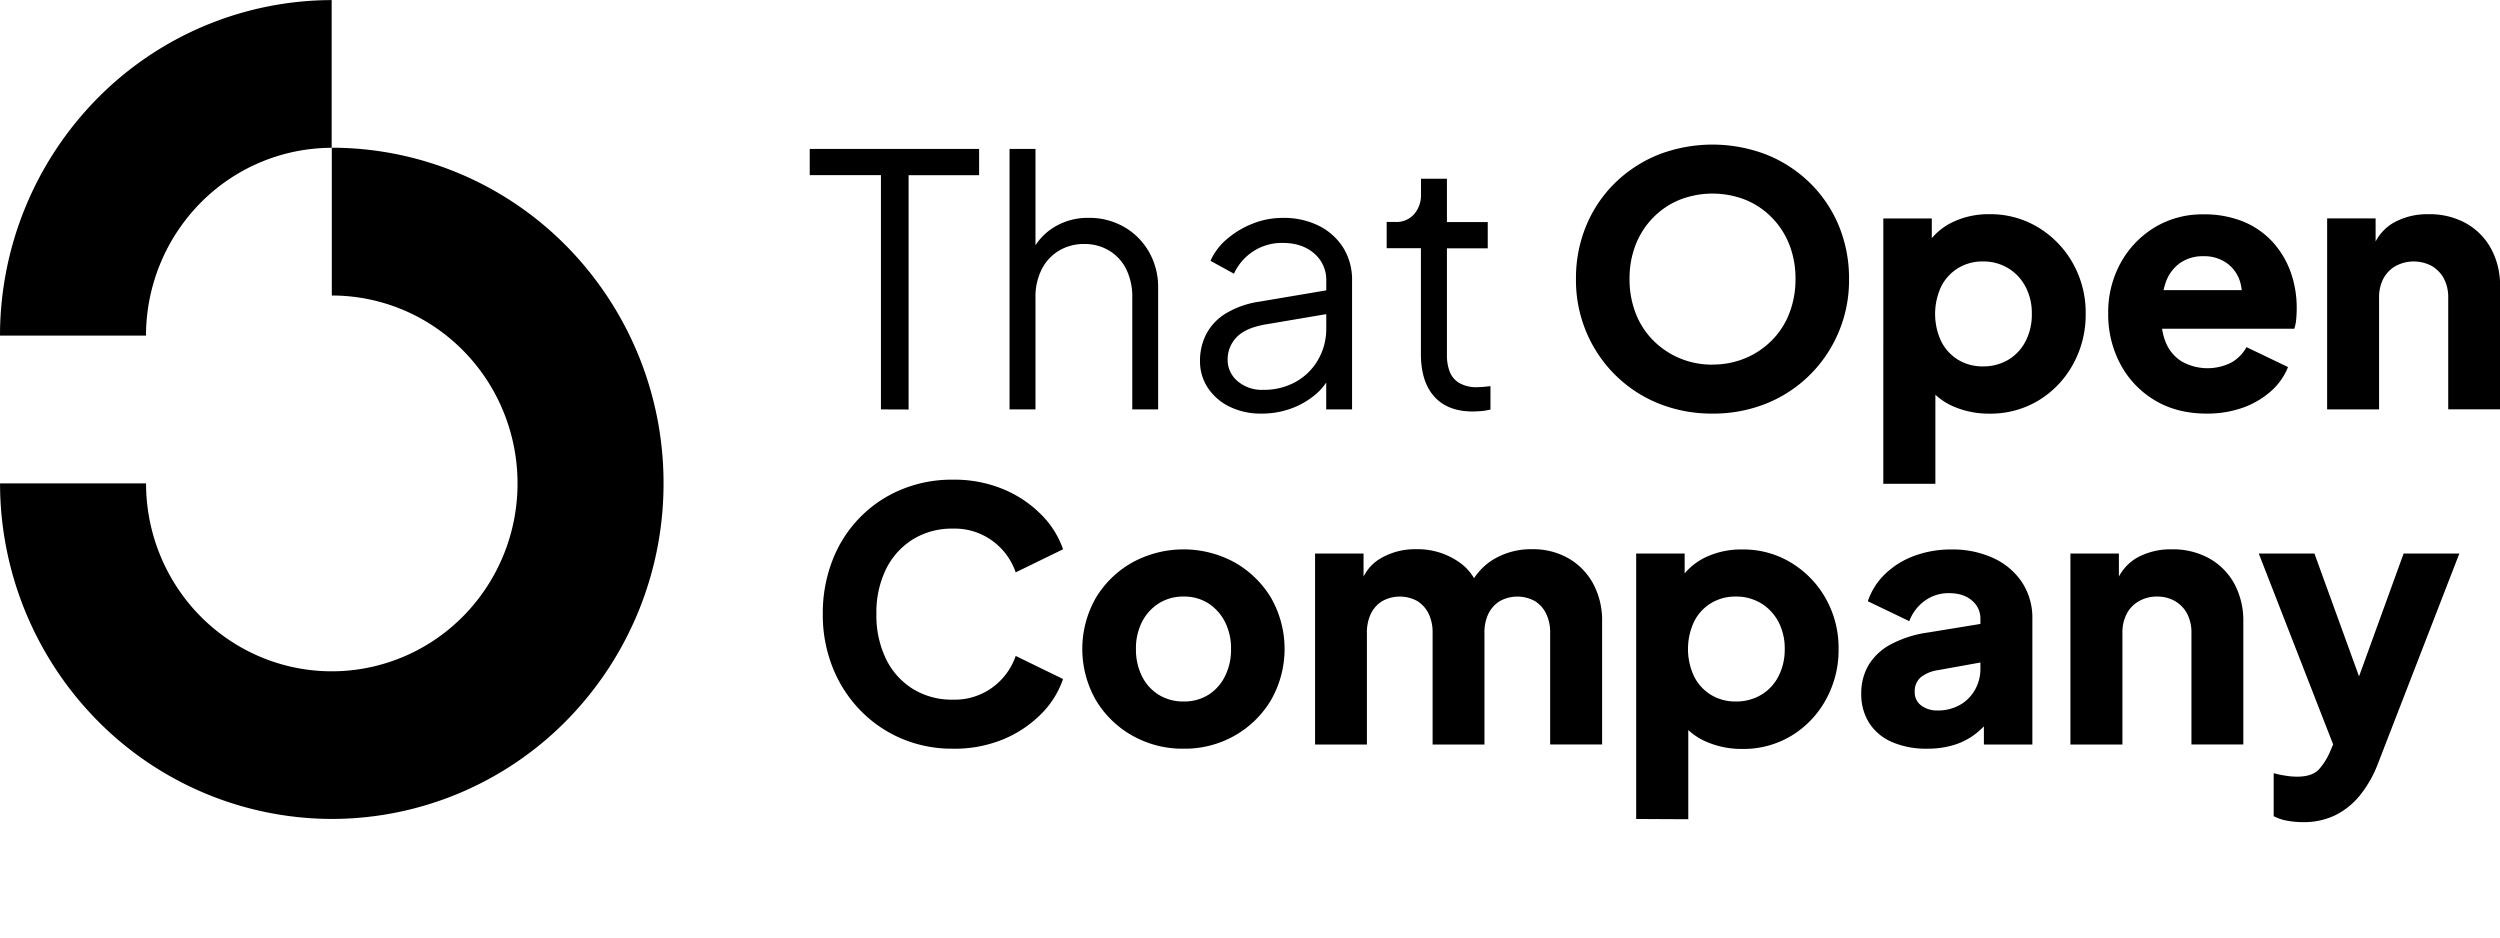 <svg width="144" height="54" fill="none" xmlns="http://www.w3.org/2000/svg"><g clip-path="url(#prefix__prefix__clip0_1019_5408)" fill="#000"><path d="M50.742 23.582V10.086h-4.101V8.58h9.756v1.512h-4.062v13.496l-1.593-.006zm7.408 0V8.58h1.494v6.305l-.34-.08a3.382 3.382 0 011.305-1.652 3.696 3.696 0 012.1-.604 4.001 4.001 0 012.041.524c.597.342 1.092.84 1.434 1.44a4.07 4.07 0 01.525 2.06v7.009h-1.49v-6.427a3.58 3.58 0 00-.359-1.671 2.601 2.601 0 00-.986-1.057 2.736 2.736 0 00-1.424-.373 2.787 2.787 0 00-1.433.373 2.626 2.626 0 00-1.005 1.067 3.483 3.483 0 00-.368 1.661v6.427H58.15zm14.497.241a4.043 4.043 0 01-1.812-.393 3.133 3.133 0 01-1.255-1.078 2.757 2.757 0 01-.459-1.571 3.322 3.322 0 01.36-1.54 3.085 3.085 0 011.115-1.18 5.18 5.18 0 011.93-.683l4.177-.706v1.37l-3.82.647c-.77.135-1.325.383-1.663.744a1.828 1.828 0 00-.508 1.289 1.585 1.585 0 00.568 1.228c.41.348.935.528 1.47.504a3.747 3.747 0 001.91-.473 3.374 3.374 0 001.274-1.28 3.558 3.558 0 00.459-1.793v-2.739a1.99 1.99 0 00-.697-1.571c-.464-.404-1.068-.605-1.812-.605a2.998 2.998 0 00-1.665.463c-.499.315-.896.77-1.143 1.31l-1.353-.743a3.52 3.52 0 01.945-1.249 5.13 5.13 0 011.484-.892 4.647 4.647 0 011.732-.331 4.52 4.52 0 012.084.455 3.51 3.51 0 011.414 1.28c.34.566.513 1.22.497 1.883v7.413H76.39v-2.156l.219.222c-.204.426-.5.802-.866 1.098-.41.34-.875.605-1.374.785-.552.2-1.135.298-1.722.292zm12.184-.121c-.955 0-1.69-.282-2.204-.846-.514-.564-.775-1.37-.782-2.417v-6.144h-1.972v-1.51h.503a1.352 1.352 0 001.075-.447c.27-.315.412-.72.399-1.137v-.907h1.493v2.497h2.351v1.511h-2.351v6.145a2.66 2.66 0 00.158.957c.106.274.299.504.549.654.319.177.68.26 1.044.242.106 0 .233-.007.38-.02.147-.014.271-.027.377-.04v1.35a3.824 3.824 0 01-.538.09c-.202.012-.363.022-.482.022zm13.81.121a8.183 8.183 0 01-3.107-.583 7.556 7.556 0 01-3.48-2.839 7.69 7.69 0 01-1.278-4.333c-.01-1.05.19-2.092.588-3.062.38-.924.942-1.76 1.651-2.458a7.667 7.667 0 012.499-1.635 8.652 8.652 0 016.251 0c.931.374 1.78.93 2.499 1.635a7.435 7.435 0 011.653 2.458c.397.97.597 2.012.588 3.062a7.684 7.684 0 01-1.279 4.334 7.55 7.55 0 01-3.48 2.838 8.182 8.182 0 01-3.105.583zm0-2.825a4.839 4.839 0 001.882-.363 4.706 4.706 0 001.523-1.018 4.485 4.485 0 001.015-1.561 5.365 5.365 0 00.359-1.994 5.283 5.283 0 00-.359-1.982 4.63 4.63 0 00-1.015-1.56 4.506 4.506 0 00-1.523-1.017 5.2 5.2 0 00-3.763 0c-.571.23-1.09.576-1.524 1.017a4.65 4.65 0 00-1.016 1.56 5.29 5.29 0 00-.358 1.985 5.36 5.36 0 00.359 1.994 4.516 4.516 0 001.015 1.56 4.72 4.72 0 001.524 1.02c.597.246 1.236.37 1.881.365v-.006zm9.838 6.867V12.583h2.792v2.092l-.26-.605a3.587 3.587 0 011.469-1.279 4.77 4.77 0 012.121-.453 5.287 5.287 0 012.808.766 5.622 5.622 0 011.991 2.065c.496.887.75 1.892.735 2.91a5.882 5.882 0 01-.726 2.901 5.538 5.538 0 01-1.982 2.082 5.358 5.358 0 01-2.847.764 5.1 5.1 0 01-2.057-.412 3.617 3.617 0 01-1.523-1.22l.478-.623v6.297l-2.999-.003zm5.731-6.761a2.803 2.803 0 001.469-.382c.424-.255.769-.625.995-1.068.246-.486.37-1.026.359-1.571a3.265 3.265 0 00-.359-1.561 2.718 2.718 0 00-.995-1.068 2.745 2.745 0 00-1.469-.394 2.676 2.676 0 00-1.424.384 2.6 2.6 0 00-.976 1.067 3.722 3.722 0 000 3.143c.219.442.558.812.976 1.068.431.258.925.39 1.427.382h-.003zm12.898 2.719c-1.155 0-2.157-.258-3.007-.775a5.326 5.326 0 01-1.97-2.081 6.046 6.046 0 01-.698-2.9 5.869 5.869 0 01.727-2.941 5.478 5.478 0 011.96-2.036 5.295 5.295 0 012.793-.743 5.947 5.947 0 012.291.413 4.72 4.72 0 011.682 1.159 5.138 5.138 0 011.045 1.723 6.1 6.1 0 01.359 2.124c0 .216-.011.427-.03.635a2.261 2.261 0 01-.11.534h-8.143v-2.223h6.452l-1.414 1.048a2.863 2.863 0 00-.019-1.542 2.07 2.07 0 00-.767-1.067 2.25 2.25 0 00-1.345-.393 2.29 2.29 0 00-1.333.384 2.28 2.28 0 00-.836 1.127 4.447 4.447 0 00-.219 1.814 3.369 3.369 0 00.219 1.635c.184.454.504.838.916 1.099a3.04 3.04 0 002.856.07c.371-.209.676-.518.882-.892l2.39 1.147a3.651 3.651 0 01-1.007 1.413 4.926 4.926 0 01-1.617.936 6.092 6.092 0 01-2.057.332zm6.935-.241V12.58h2.792v2.175l-.159-.483c.22-.62.655-1.14 1.225-1.46a3.979 3.979 0 011.981-.474 4.328 4.328 0 012.16.523 3.71 3.71 0 011.444 1.462 4.44 4.44 0 01.518 2.185v7.071h-2.986v-6.424a2.311 2.311 0 00-.25-1.108 1.835 1.835 0 00-.697-.725 2.2 2.2 0 00-2.081 0c-.299.169-.544.42-.707.725a2.322 2.322 0 00-.248 1.108v6.427h-2.992zM54.88 43.125a7.43 7.43 0 01-2.956-.585 7.272 7.272 0 01-2.38-1.635 7.517 7.517 0 01-1.582-2.458 8.173 8.173 0 01-.569-3.082 8.382 8.382 0 01.558-3.092 7.227 7.227 0 011.562-2.446 7.13 7.13 0 012.39-1.623 7.582 7.582 0 012.977-.575 7.363 7.363 0 012.898.544 6.683 6.683 0 012.18 1.45 5.248 5.248 0 011.274 2.015l-2.728 1.33a3.75 3.75 0 00-1.403-1.86 3.681 3.681 0 00-2.22-.659 4.272 4.272 0 00-2.31.624 4.223 4.223 0 00-1.544 1.724c-.38.8-.567 1.68-.546 2.569-.02.89.167 1.773.546 2.577a4.191 4.191 0 001.543 1.732 4.258 4.258 0 002.31.625 3.681 3.681 0 002.22-.658 3.75 3.75 0 001.404-1.86l2.728 1.33c-.264.766-.7 1.46-1.274 2.026a6.703 6.703 0 01-2.18 1.45 7.364 7.364 0 01-2.898.537zm13.299 0a5.883 5.883 0 01-2.94-.744 5.687 5.687 0 01-2.111-2.045 5.941 5.941 0 010-5.912 5.718 5.718 0 012.112-2.036 6.15 6.15 0 015.863 0 5.745 5.745 0 012.102 2.035 5.941 5.941 0 010 5.911 5.715 5.715 0 01-2.102 2.046 5.824 5.824 0 01-2.924.745zm0-2.72c.501.012.995-.121 1.424-.383.41-.26.74-.63.955-1.068.24-.487.36-1.026.35-1.571a3.361 3.361 0 00-.35-1.561 2.738 2.738 0 00-.955-1.068 2.569 2.569 0 00-1.424-.392 2.611 2.611 0 00-1.433.392c-.411.262-.745.63-.967 1.068-.24.484-.36 1.02-.348 1.561-.01.544.109 1.084.348 1.571.217.44.552.81.967 1.068.433.261.93.394 1.433.383zm7.569 2.479V31.882h2.792v2.676l-.294-.446c.159-.845.544-1.47 1.154-1.873a3.891 3.891 0 012.191-.604 4.146 4.146 0 012.38.695c.324.21.605.482.825.802.22.32.376.681.459 1.062l-.857.08c.359-.899.87-1.564 1.534-1.995a4.189 4.189 0 012.33-.644 4.077 4.077 0 012.08.524c.6.344 1.092.85 1.424 1.46a4.45 4.45 0 01.515 2.194v7.07h-2.992v-6.426a2.473 2.473 0 00-.23-1.108 1.755 1.755 0 00-.648-.725 2.084 2.084 0 00-2.02 0 1.734 1.734 0 00-.657.725c-.161.346-.24.726-.23 1.108v6.427h-2.986v-6.427a2.473 2.473 0 00-.229-1.108 1.761 1.761 0 00-.647-.725 2.087 2.087 0 00-2.022 0 1.734 1.734 0 00-.657.725c-.16.346-.239.726-.229 1.108v6.427h-2.986zm18.496 4.289v-15.29h2.792v2.097l-.258-.605a3.591 3.591 0 011.47-1.279 4.748 4.748 0 012.12-.446 5.272 5.272 0 012.808.766 5.627 5.627 0 011.991 2.065c.496.887.75 1.89.735 2.91a5.876 5.876 0 01-.727 2.901 5.522 5.522 0 01-1.981 2.082 5.345 5.345 0 01-2.847.765 5.1 5.1 0 01-2.057-.413 3.6 3.6 0 01-1.523-1.218l.478-.624v6.304l-3-.015zm5.731-6.768a2.798 2.798 0 001.47-.383c.425-.254.77-.624.996-1.068a3.344 3.344 0 00.359-1.571 3.29 3.29 0 00-.359-1.561c-.23-.44-.575-.81-.996-1.068a2.749 2.749 0 00-1.47-.392c-.5-.008-.993.124-1.424.382a2.607 2.607 0 00-.975 1.069 3.713 3.713 0 000 3.141c.218.443.556.813.975 1.068.432.26.927.393 1.429.383h-.005zm11.036 2.72a4.962 4.962 0 01-2.031-.383 2.927 2.927 0 01-1.314-1.098 3.082 3.082 0 01-.458-1.695 3.183 3.183 0 01.419-1.635c.313-.51.757-.924 1.284-1.199a6.44 6.44 0 012.16-.685l3.325-.544v2.216l-2.793.503a2.06 2.06 0 00-.975.413 1.05 1.05 0 00-.34.836.932.932 0 00.379.786c.273.196.602.295.936.283a2.54 2.54 0 001.294-.323c.363-.206.663-.51.867-.877.206-.371.313-.791.308-1.218v-2.867a1.337 1.337 0 00-.488-1.048c-.326-.283-.767-.424-1.322-.424a2.317 2.317 0 00-1.405.446 2.542 2.542 0 00-.882 1.167l-2.389-1.148a3.918 3.918 0 011.017-1.59 4.803 4.803 0 011.672-1.028 6.046 6.046 0 012.129-.363 5.575 5.575 0 012.431.504 3.932 3.932 0 011.642 1.4c.397.618.602 1.343.587 2.08v7.253h-2.792V41.11l.678-.12c-.29.45-.646.855-1.056 1.198a3.912 3.912 0 01-1.294.705 5.164 5.164 0 01-1.589.232zm8.245-.241V31.882h2.792v2.177l-.16-.483c.22-.62.655-1.14 1.224-1.462a4.002 4.002 0 011.982-.473 4.315 4.315 0 012.161.524 3.71 3.71 0 011.443 1.46c.356.671.534 1.425.517 2.187v7.07h-2.988v-6.425a2.322 2.322 0 00-.248-1.108 1.832 1.832 0 00-.698-.725 2.04 2.04 0 00-1.045-.262 2.054 2.054 0 00-1.028.262c-.3.168-.545.42-.707.725a2.31 2.31 0 00-.249 1.108v6.427h-2.996zm13.42 4.472c-.311 0-.62-.027-.926-.082a2.649 2.649 0 01-.786-.262v-2.477c.216.06.435.107.657.14.23.04.463.06.696.061.588 0 1.002-.148 1.255-.422.255-.288.463-.614.617-.968l.735-1.713-.039 2.519-4.78-12.268h3.207l3.166 8.722h-1.195l3.165-8.722h3.21l-4.66 12.027a6.738 6.738 0 01-1.075 1.913 4.266 4.266 0 01-1.444 1.148 4.136 4.136 0 01-1.803.384zM8.41 19.332H0A19.469 19.469 0 015.603 5.673 19.02 19.02 0 0119.104.005v8.508a10.65 10.65 0 00-7.556 3.174 10.9 10.9 0 00-3.138 7.645zm10.698 27.839a19.02 19.02 0 01-13.5-5.668A19.469 19.469 0 01.003 27.844h8.41c0 2.14.628 4.233 1.803 6.013a10.726 10.726 0 004.802 3.987 10.584 10.584 0 006.18.615 10.66 10.66 0 005.479-2.962 10.862 10.862 0 002.928-5.541c.412-2.1.2-4.276-.61-6.253a10.797 10.797 0 00-3.94-4.858 10.61 10.61 0 00-5.943-1.824V8.508a19 19 0 0113.512 5.662 19.446 19.446 0 015.596 13.67 19.446 19.446 0 01-5.596 13.67 18.998 18.998 0 01-13.512 5.661h-.005z"/></g><defs><clipPath id="prefix__prefix__clip0_1019_5408"><path fill="#fff" d="M0 0h144v47.356H0z"/></clipPath></defs></svg>